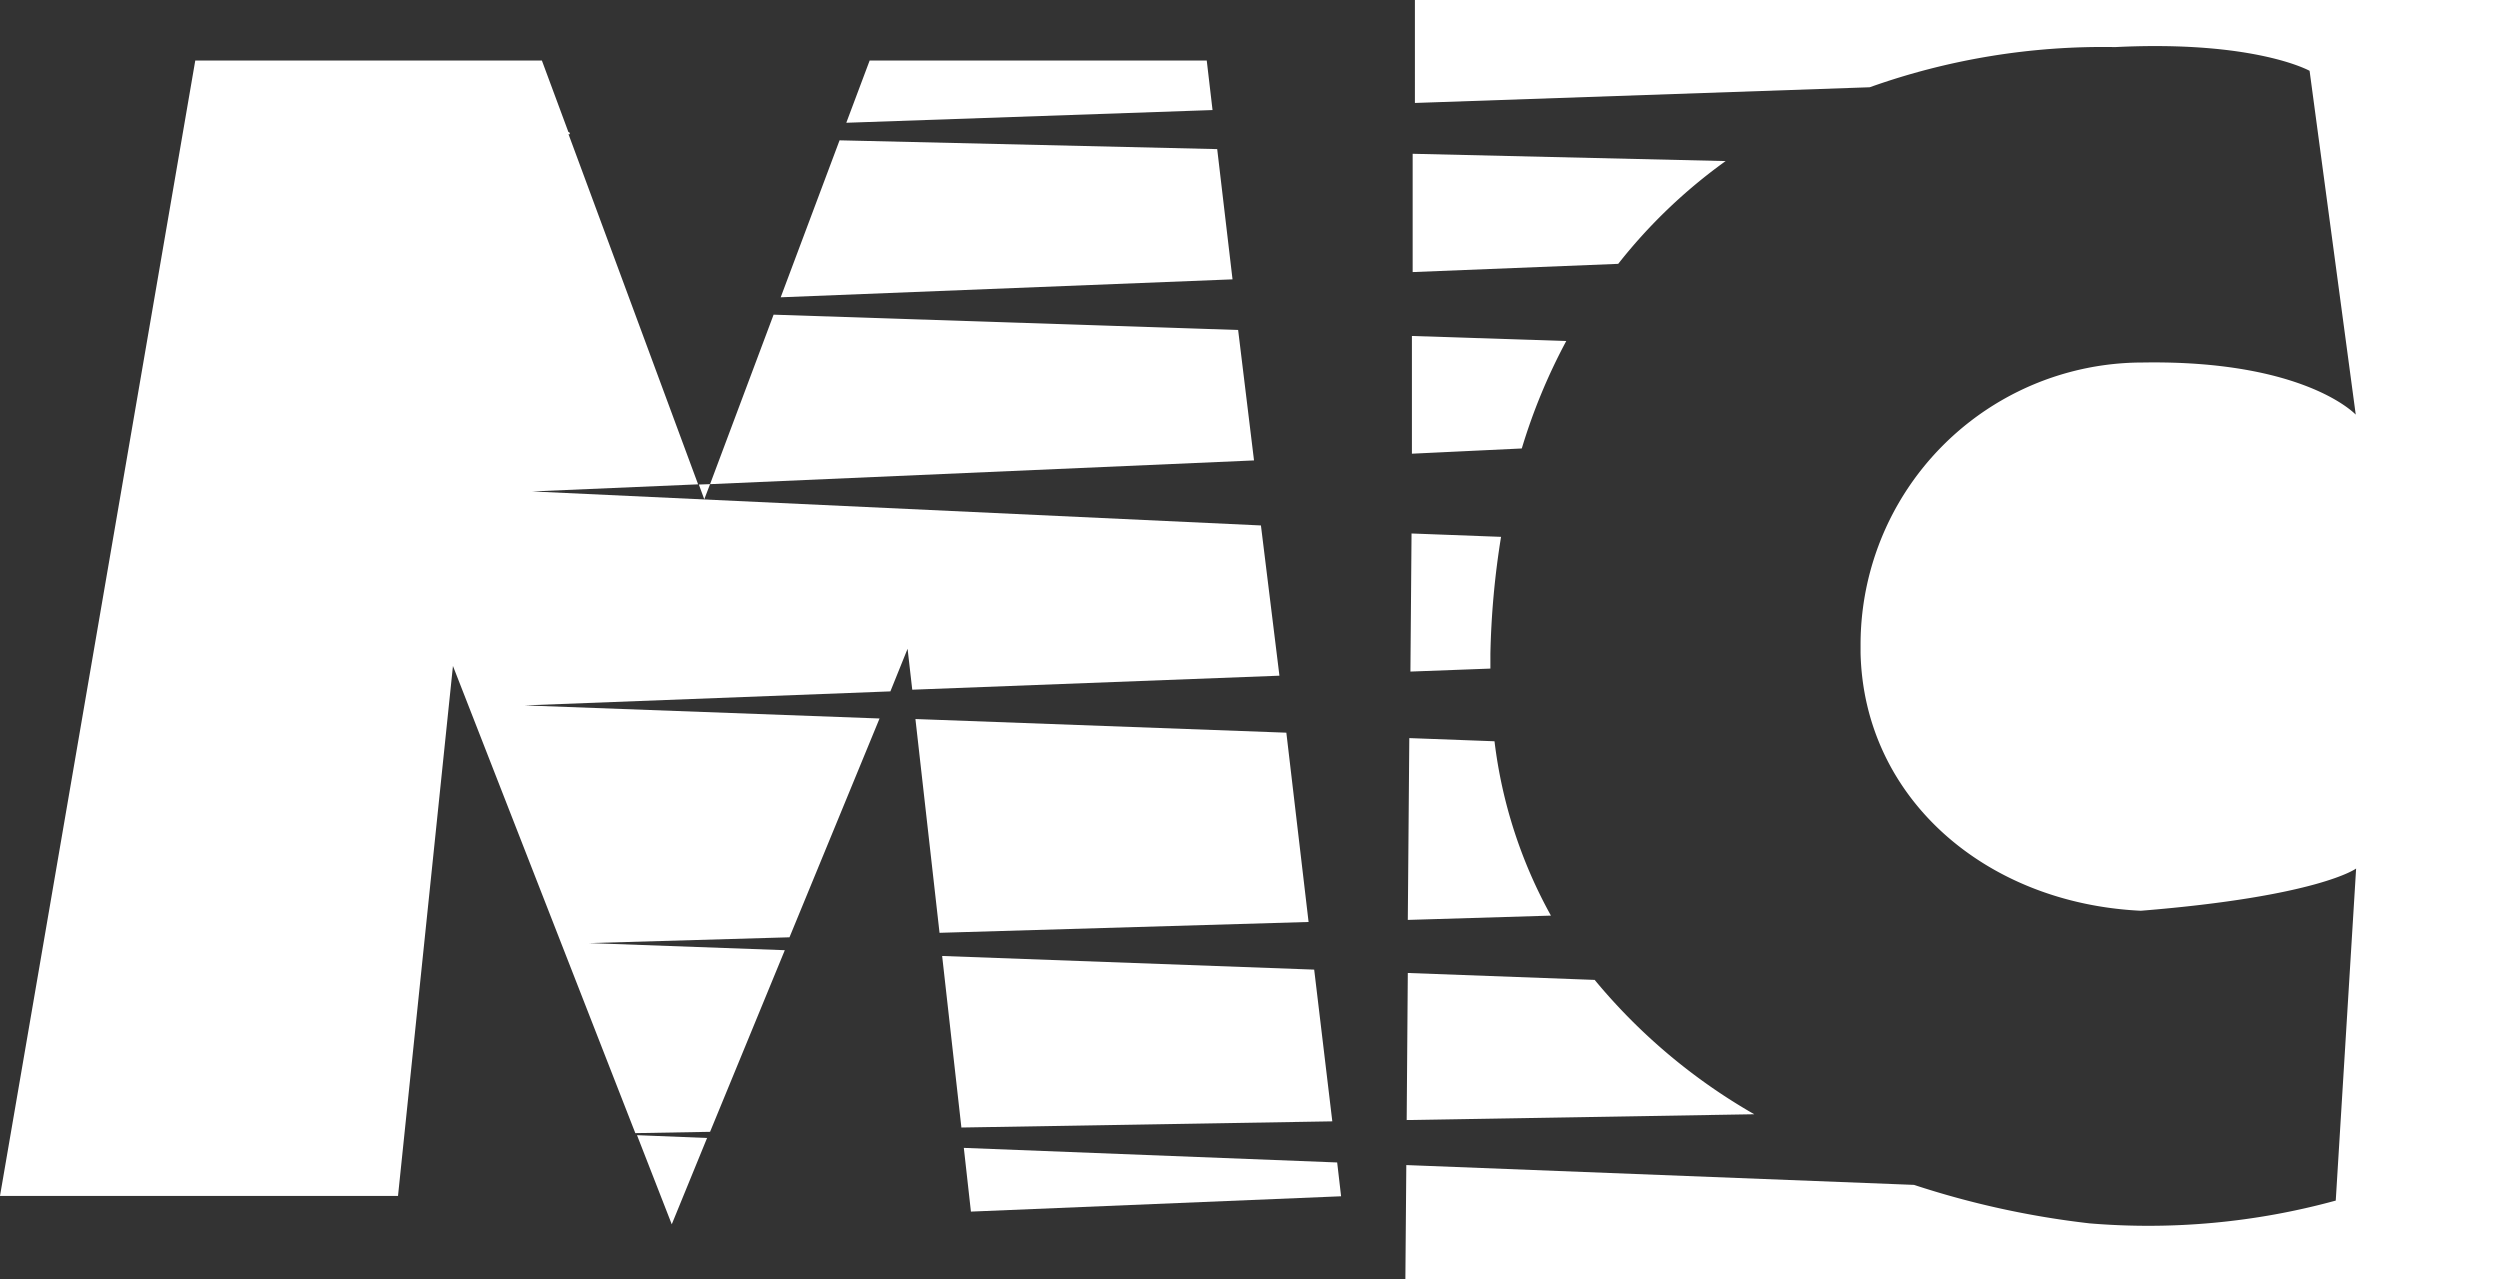 <svg xmlns="http://www.w3.org/2000/svg" viewBox="0 0 133.79 68.46"  fill="#fff" xmlns:v="https://vecta.io/nano"><rect x="0" y="0" width="133.79" height="68.46" fill="#333333" stroke="none"/><path d="M64.89 5.89l-19.6.68 1.25-3.33h18.04l.31 2.65zm1.07 9.06l-24.18.96 3.15-8.4 20.21.47.82 6.97zm1.15 9.69L38 25.91l3.4-9.07 24.86.82zM34.09 60.75l3.75.15-1.89 4.62-1.86-4.77zm34.38-24.59l-19.65.75-.25-2.19-.92 2.28-19.58.75 19 .7-4.82 11.71-10.73.31 10.48.38-4 9.72-4 .07-9.76-25L21.3 64H0L10.45 3.24H29l1.42 3.83v.1l6.94 18.75-8.88.38 39 1.82zm1.56 13.18l-19.75.58-1.29-11.44 19.85.73 1.19 10.13zm1.27 10.67l-19.85.33-1.03-9.18 19.91.73.97 8.12zm.47 4.01l-19.81.82-.38-3.41 19.98.78.21 1.81z"/><path d="M80.33 28.73a44.61 44.61 0 0 0-.57 6.27v.78l-4.28.16.06-7.39zM81.44 24l-5.88.28v-6.3l8.26.27A31.14 31.14 0 0 0 81.44 24zm5.16-9.88l-11 .44V8.23l16.75.39a28.32 28.32 0 0 0-5.75 5.5zM83 49l-7.66.23.08-9.73 4.56.17A25.5 25.5 0 0 0 83 49zm10.88 10.63l-18.6.31.06-7.87 10 .37a31.14 31.14 0 0 0 8.54 7.19zM133.79 0v68.46H75.21l.05-6.11 27.17 1.06a47.21 47.21 0 0 0 9.4 2.06A37.92 37.92 0 0 0 125 64.25l1.09-17.77s-2 1.49-11.52 2.26c-8.35-.4-14.82-6.06-15-13.79v-.44a15.1 15.1 0 0 1 15.1-15.11c8.69-.14 11.4 2.79 11.4 2.79l-2.47-18.4s-2.92-1.64-10.4-1.27a37.16 37.16 0 0 0-13.14 2.15h0l-24.34.84V0zM30.49 7.18l-1.66-.04 1.63-.06.03.1z"/><path d="M30.49 7.18l-1.66-.04 1.63-.06.03.1zm3.49 9.42l-.14-.37M38 25.91l-.31.81-.29-.79zm-3.91 34.84l-.05-.11"/></svg>